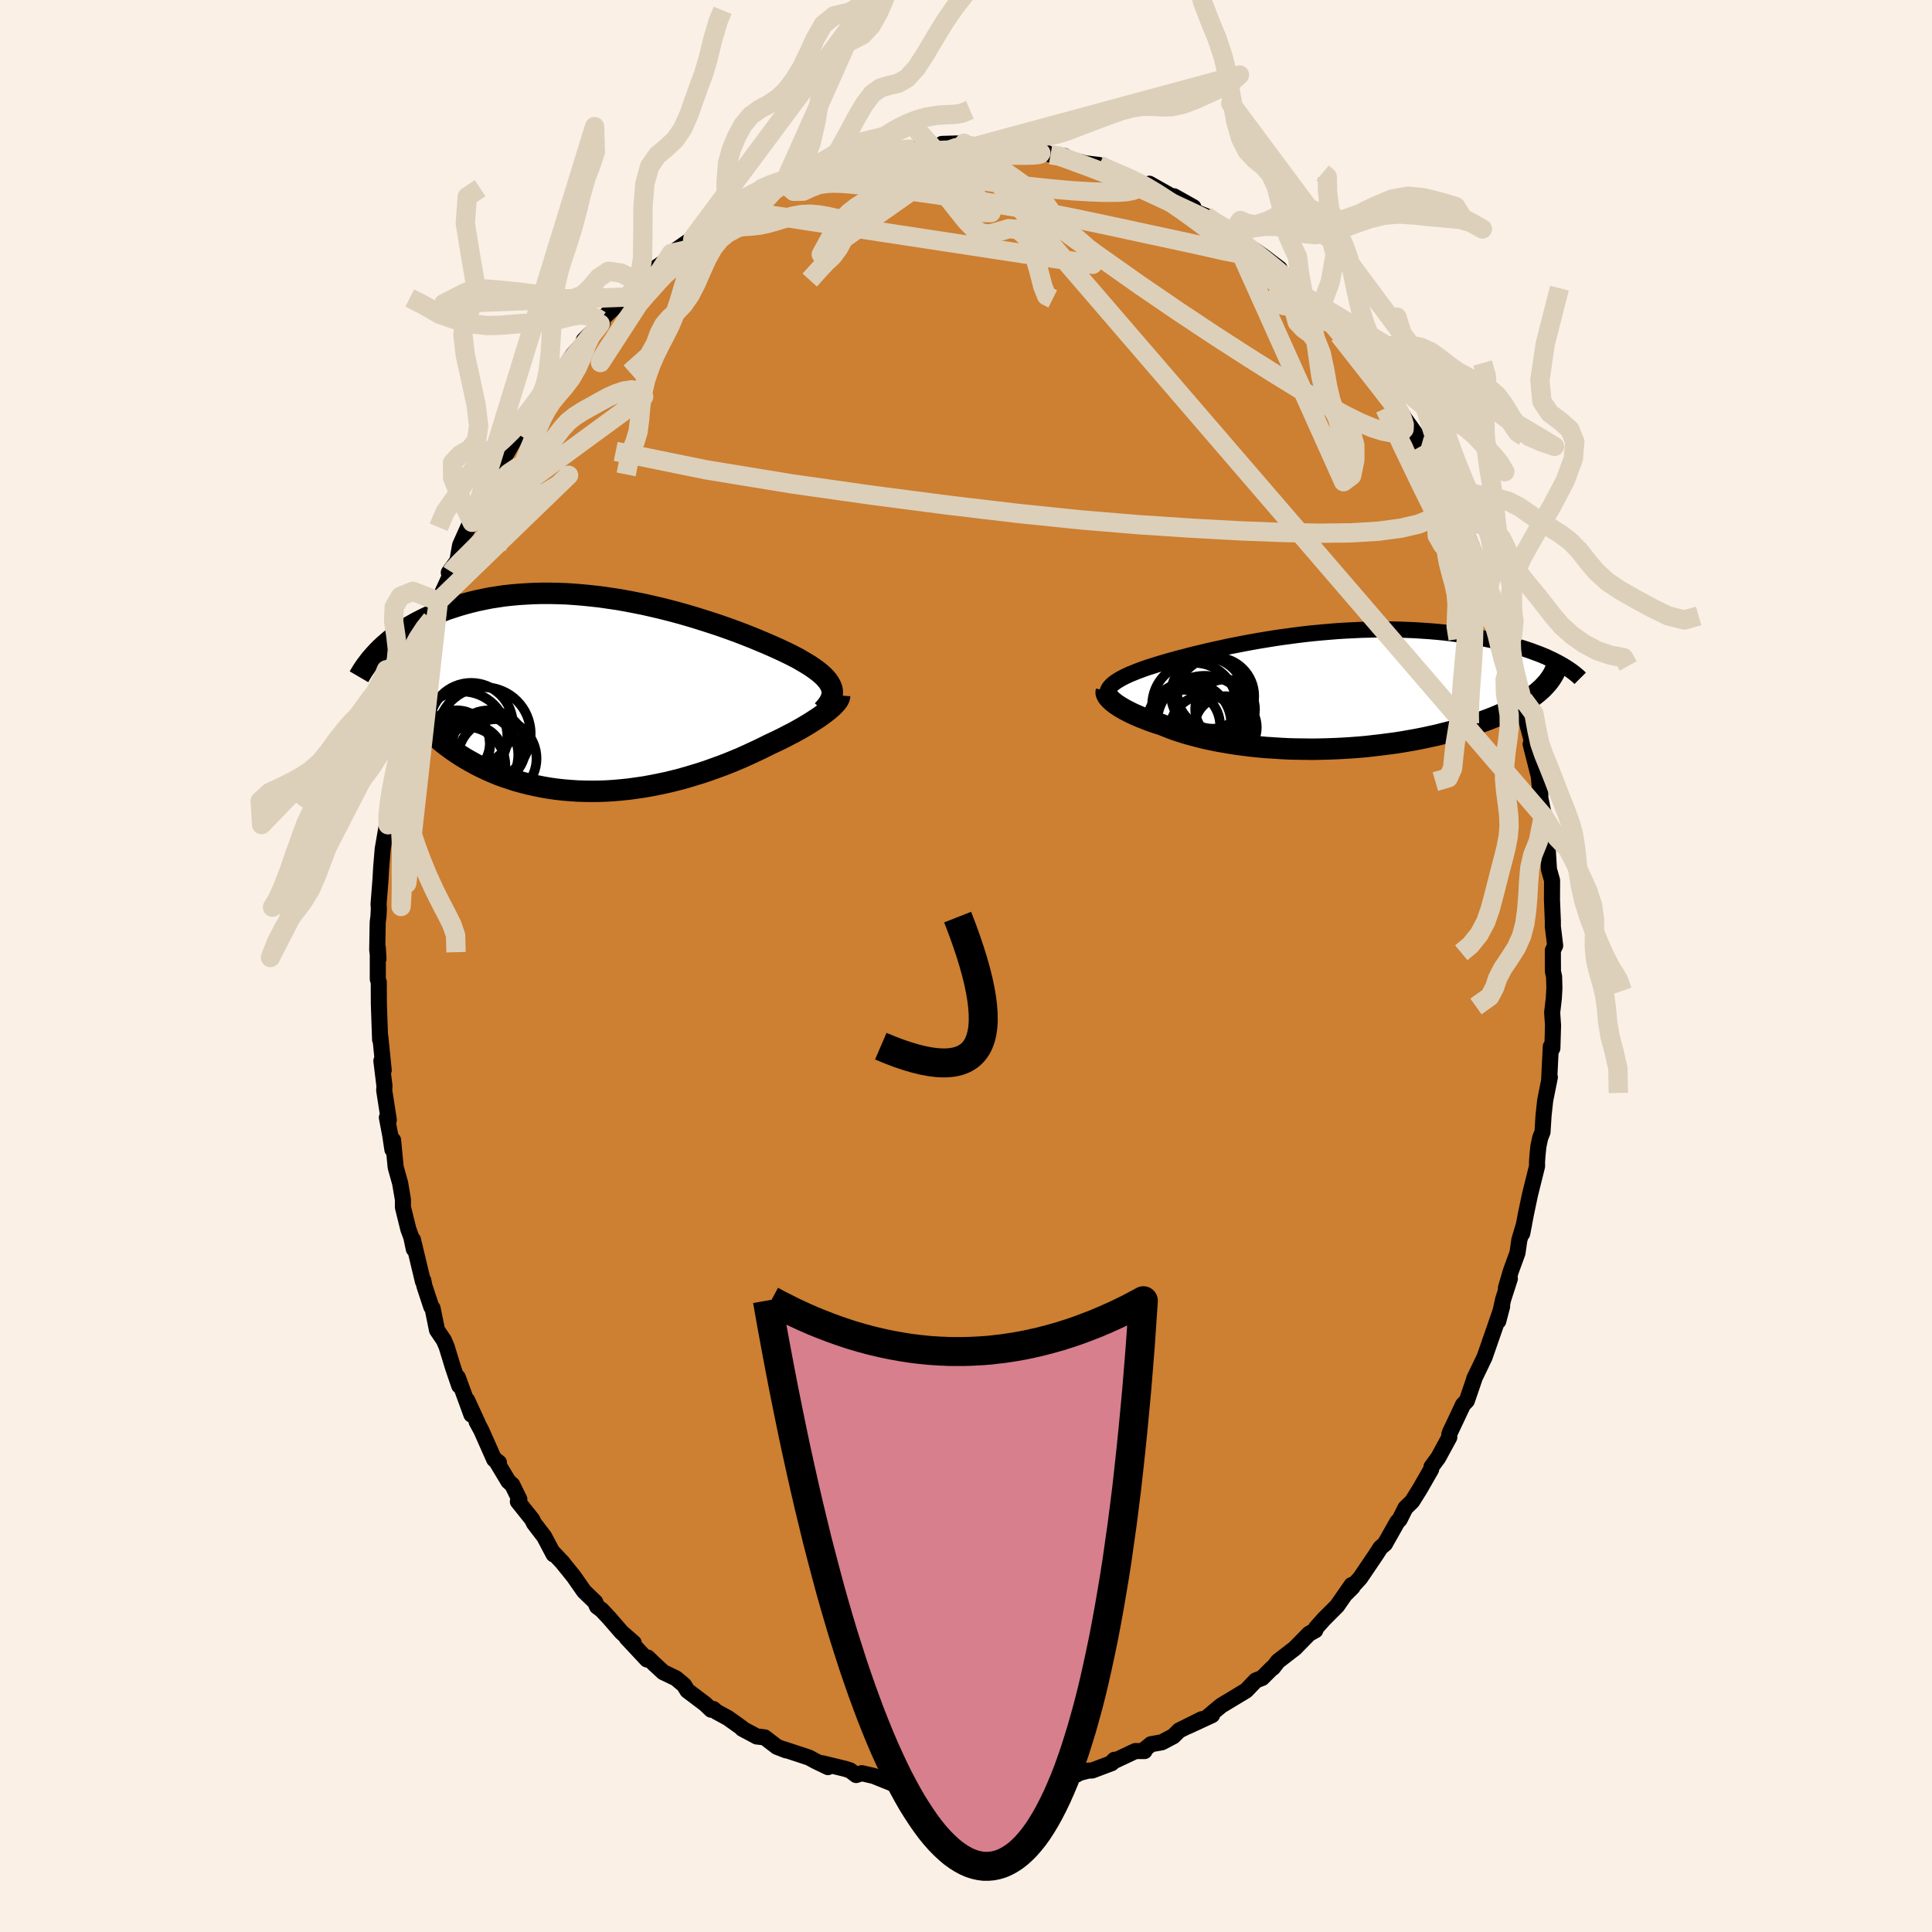 <svg xmlns="http://www.w3.org/2000/svg" width="500" height="500" viewBox="-100 -100 200 200"><defs><clipPath id="c"><path d="m23.09-.67-.07-.22-.1-.21-.13-.22-.15-.21-.18-.22-.21-.22-.24-.22-.26-.22-.29-.22-.32-.23-.34-.23-.36-.22-.39-.23-.41-.24-.44-.23-.41-.21-.45-.22-.49-.23-.52-.24-.56-.25-.58-.25-.62-.26-.65-.27-.68-.27-.7-.27-.73-.27-.75-.27-.78-.27-.79-.26-.82-.26-.83-.26-.85-.25-.85-.24-.87-.23-.88-.22-.89-.21-.89-.2-.9-.18-.89-.17-.9-.16-.9-.13-.89-.13-.89-.1-.88-.09-.87-.07-.86-.06-.86-.03-.84-.02h-.83l-.81.02-.8.04-.79.05-.77.07-.75.08-.73.11-.71.11-.69.14-.68.14-.65.16-.64.17-.62.18-.59.19-.58.19-.56.21-.54.21-.52.22-.5.22-.49.24-.47.24-.45.25-.44.25-.42.27-.4.26-.39.27-.37.28-.36.28-.33.28-.33.29-.3.28 2.14 4.72.23.42.25.42.27.41.28.41.29.4.31.4.33.39.35.39.36.37.37.38.39.36.41.36.42.35.44.34.45.33.47.33.49.32.5.31.53.3.54.3.55.28.57.27.59.26.6.25.62.23.64.21.65.21.66.18.67.17.69.15.7.14.7.12.72.1.73.08.74.06.74.05.75.02.76.01.76-.01.76-.03.77-.05.77-.07.77-.08.77-.11.77-.11.76-.14.76-.15.76-.16.75-.18.75-.19.73-.21.73-.22.72-.22.71-.24.69-.25.69-.25.67-.26.66-.27.64-.27.62-.28.61-.28.6-.28.57-.28.56-.28.5-.23.5-.24.48-.24.46-.24.45-.23.44-.24.41-.23.41-.24.38-.23.37-.23.34-.22.33-.22.31-.22.28-.21.27-.2"/></clipPath><clipPath id="b"><path d="m-21.99-.61.16-.14.18-.14.2-.13.23-.14.24-.14.26-.13.29-.14.3-.14.33-.13.34-.14.37-.14.38-.14.4-.14.42-.13.43-.14.43-.13.47-.14.48-.14.52-.14.54-.15.56-.14.59-.16.61-.15.64-.15.66-.16.67-.15.7-.15.72-.16.73-.14.75-.15.76-.14.78-.14.79-.13.8-.13.8-.12.82-.11.82-.11.83-.1.83-.09.84-.08.83-.07.84-.07.83-.05.83-.04.82-.04.82-.02.82-.02h1.6l.78.02.78.03.76.03.75.05.74.05.72.06.71.07.69.08.67.09.66.09.64.1.63.11.61.11.59.11.57.12.55.12.54.13.52.13.51.14.49.14.47.14.46.15.45.15.42.16.41.15.4.16.38.16.36.17.34.16.33.17-1.46 2.76-.25.22-.26.23-.28.22-.29.22-.32.22-.33.22-.35.22-.37.21-.39.22-.41.21-.42.2-.44.21-.46.2-.48.2-.49.19-.51.19-.53.2-.55.18-.57.19-.59.18-.61.18-.63.17-.64.16-.66.17-.68.15-.69.15-.7.14-.73.13-.73.13-.75.12-.76.1-.77.1-.78.09-.78.09-.8.07-.8.06-.8.05-.81.04-.81.03-.81.02-.81.01-.81-.01-.8-.01-.8-.02-.8-.04-.78-.05-.78-.05-.77-.07-.76-.08-.75-.09-.73-.1-.71-.11-.7-.12-.69-.12-.66-.14-.65-.14-.62-.16-.61-.16-.58-.16-.56-.18-.54-.17-.51-.19-.49-.19-.47-.19-.45-.14-.44-.15-.42-.15-.4-.16-.39-.15-.37-.16-.35-.15-.34-.16-.31-.16-.3-.15-.27-.16-.26-.15-.23-.15-.22-.15-.19-.15"/></clipPath><filter id="a"><feTurbulence baseFrequency=".05" numOctaves="3" result="noise" type="noise"/><feDisplacementMap in="SourceGraphic" in2="noise" scale="2"/></filter></defs><rect width="100%" height="100%" x="-100" y="-100" fill="linen"/><path fill="#CD7F32" stroke="#000" stroke-linejoin="round" stroke-width="1.667" d="m60.76.57.12.54.03 1.2-.06 1.04-.17 1.47.09 1.33-.07 2.37-.16-.19-.17 3.42.07-.24-.48 2.39-.17 1.54-.11 1.75-.24.6-.19.91-.1 1.02-.04.61.01.38-.74 2.98-.43 2.05-.37 1.95.19-.97-.49 1.65-.19 1.33-.69 1.89-.51 1.75.41-.98-.69 2.14-.51 2.26.4-1.52-.8 2.33-.21.6-.81 2.33-1.07 2.22.04-.06-.8 2.34-.4.42-.62 1.32-.72 1.52-.08.23v.3l-1.14 2.1-.7.95-.04.27-1.17 2.04-.8 1.28-.69.67-.6 1.2-.24.25-1.21 2.14-.06.12-.47.4-.43.67-1.67 2.47-1.6 1.75.81-.81-.1-.21-1.5 2.16-1.38 1.38-.8.9-.08.25-.65.36-1.46 1.49-1.75 1.35-.53.68.01-.05-.15.13-.97.97-.66.26-1.01 1.05-2.57 1.55-.39.32-.89.75.33-.08-2.48 1.15 1.42-.73-2.35 1.17-.59.59-1.19.63-1.13.2-.59.48-.08.23h-.95l-2.38 1.12.22-.22-.29.35-2.02.76-.39.01-1.15.3-.06.11-1.41.01-1.53.57-.37-.17-1.39.51-.38-.07-1.78.17.01.11-.93.07-2.79.03.26.08-2.72.24.18-.36-.31.38-.45-.16-1.57-.4-2.21.01-.61-.14.2.18-1.14-.08-.62-.25-1.47-.59-1.22-.28-.58.19-.63-.48-.5-.16-2.39-.58.6.4-1.27-.61-.7-.38-2.61-.86.26.12-.96-.37-1.28-.98-.81-.09-1.5-.8-.01-.06-1.47-1.05-1.23-.67-.28-.26-.23.07-.63-.6-1.83-1.38-.35-.57-.83-.7-1.33-.64-.95-.88-.65-.63-.08.2-2.11-2.26.74.54-1.25-1.09-1.31-1.51-.75-.8-.49-.37-.18-.45-1.16-1.12-1.09-1.56-1.22-1.51.11.12-1.07-1.13.12.26-.98-1.85-1.05-1.37-.19-.4-1.48-1.85.15-.24-.73-1.49-.4-.36-1.34-2.23.36.29-.49-.33-1.34-3.02-.48-.88.16.25-1.14-2.48.44 1.49-1.41-3.86.15.87-.63-1.84-.67-2.19-.29-.68-.71-1.05-.46-2.26-.13-.14-.72-2.18-.11-.56-.04.1-1.03-4.31.09.97-.26-1.23-.31-.84-.56-2.27v-.79l-.29-1.71-.46-1.64-.27-2.8-.07.97-.22-1.47-.35-1.84.2.25-.48-3.08.03-.44-.32-2.6.24.97-.35-3.47-.02.31-.08-2.26-.05-1.46-.01-2.23-.1-.32v-3.25l.07 1.15-.13-.91.05-2.87.08-.64.04-.8-.03-.45.2-2.55.07-1.25.16-1.91.57-3.3-.02.8-.14-.56.26-2.15.36-1.63-.16.82.24-1.32.6-2.7.37-2.15.42-1.38.47-2.27-.26.67.58-1.4.36-2.65-.27 1.31.69-2.31.24-.5.62-2.14.14-.91.83-1.58-.14-.29 1.38-3.01-.3.04.89-1.22.28-1.61.95-2.12.29-.25.49-1.52-.15.55 1.27-2.44.58-.72.95-1.91-.64 1.08.44-1.09 2-3.48.61-.82-.84 1.19 2.23-3.29-.92 1.17 2.15-2.83-.32.48.36-.72.7-.79 1.55-2.23.66-.74.77-.73-.33-.01 1.7-1.69.23-.1-.2-.26 3.51-3.32-.71.9.89-.98.95-1.09.42-.26.77-.77 1.13-.78.37-.64 2.21-1.55h.03l.22-.11 2-1.66 1.14-.37.22-.29.66-.12 1.39-.88-.63.07 1.22-.58 1.49-.72.12-.29 1.61-.77.35-.09 2.2-.74-.35.1 1.27-.45 1.18-.6.61.02-.33.23 2.74-1.14.12.1 2.66-.44-1.1-.08 1.77-.22.43.01 1.3-.33.65.11.43-.09 1.93-.09.48-.36 2.29-.07-.72.34 1.3-.18.51.19h1.92l-.2-.25 1.76.14 1.25.44 1.94-.01.19.04 1 .47 1.45.14-.7-.01 1.35.37 1.49.4 1.44.17 1.08.56.64.14.43.27 1.99.82.58.29.38-.09.1-.05 2.59 1.46-.04-.16 2.01 1.13.02.34.38.22.85.33 1.14.76 1.58.99.09.29.63.36 1.35 1.11.26.03.9.62 1.72 1.3.37.84.23-.02.47.5 1.42 1.5.8.54.9.86.06-.14.5 1.2 1.72 1.28.68 1.15L41-63.04l.39.73.16.55 1.12.87.07.56 1.52 2-.18-.43 1.77 2.79-1.02-1.51 2.01 2.81.62 1.34.39 1.04-.73-1.54 1.42 2.4 1.09 2.05.53 1.34.07.42.62.97.66 1.17 1.13 2.7-.96-1.87 1.53 3.31.24.42.65 1.74-.11-.32.47 1.53.62 1.37.38 1.28.71 2.32-.04-.16.32 1.26.36 1.83.69 2.21-.08.6.29-.32.09 1.39.99 3.71.02.18-.36-.67.85 3.35.15 1.67v.52l.39 1.92.41 2.66-.48-2.69.4 4.21v-1.53l.18 2.87.32 1.13-.01 2 .09 2.2v.58l.24 1.97-.24.49.01 2.19.12.54" filter="url(#a)"/><path fill="#fff" d="m-21.99-.61.16-.14.18-.14.2-.13.23-.14.24-.14.26-.13.29-.14.3-.14.33-.13.34-.14.37-.14.38-.14.4-.14.42-.13.43-.14.43-.13.47-.14.48-.14.52-.14.54-.15.56-.14.59-.16.61-.15.64-.15.66-.16.67-.15.7-.15.72-.16.73-.14.75-.15.76-.14.78-.14.79-.13.8-.13.8-.12.82-.11.82-.11.83-.1.83-.09.84-.08.83-.07.84-.07.83-.05.83-.04.82-.04.82-.02.82-.02h1.6l.78.02.78.03.76.03.75.05.74.05.72.06.71.07.69.08.67.09.66.09.64.1.63.11.61.11.59.11.57.12.55.12.54.13.52.13.51.14.49.14.47.14.46.15.45.15.42.16.41.15.4.16.38.16.36.17.34.16.33.17-1.46 2.76-.25.22-.26.23-.28.22-.29.22-.32.22-.33.22-.35.22-.37.21-.39.22-.41.21-.42.2-.44.21-.46.2-.48.2-.49.19-.51.19-.53.2-.55.18-.57.19-.59.18-.61.18-.63.17-.64.16-.66.17-.68.15-.69.15-.7.14-.73.13-.73.13-.75.12-.76.1-.77.1-.78.09-.78.09-.8.07-.8.06-.8.05-.81.04-.81.03-.81.02-.81.01-.81-.01-.8-.01-.8-.02-.8-.04-.78-.05-.78-.05-.77-.07-.76-.08-.75-.09-.73-.1-.71-.11-.7-.12-.69-.12-.66-.14-.65-.14-.62-.16-.61-.16-.58-.16-.56-.18-.54-.17-.51-.19-.49-.19-.47-.19-.45-.14-.44-.15-.42-.15-.4-.16-.39-.15-.37-.16-.35-.15-.34-.16-.31-.16-.3-.15-.27-.16-.26-.15-.23-.15-.22-.15-.19-.15" filter="url(#a)" transform="translate(37.11 -28.5)"/><path fill="#fff" d="m23.09-.67-.07-.22-.1-.21-.13-.22-.15-.21-.18-.22-.21-.22-.24-.22-.26-.22-.29-.22-.32-.23-.34-.23-.36-.22-.39-.23-.41-.24-.44-.23-.41-.21-.45-.22-.49-.23-.52-.24-.56-.25-.58-.25-.62-.26-.65-.27-.68-.27-.7-.27-.73-.27-.75-.27-.78-.27-.79-.26-.82-.26-.83-.26-.85-.25-.85-.24-.87-.23-.88-.22-.89-.21-.89-.2-.9-.18-.89-.17-.9-.16-.9-.13-.89-.13-.89-.1-.88-.09-.87-.07-.86-.06-.86-.03-.84-.02h-.83l-.81.02-.8.04-.79.05-.77.07-.75.08-.73.11-.71.11-.69.14-.68.14-.65.16-.64.17-.62.18-.59.19-.58.19-.56.21-.54.21-.52.22-.5.22-.49.24-.47.24-.45.25-.44.25-.42.27-.4.26-.39.27-.37.28-.36.28-.33.28-.33.29-.3.28 2.14 4.72.23.42.25.42.27.41.28.41.29.4.31.4.33.39.35.39.36.37.37.38.39.36.41.36.42.35.44.34.45.33.47.33.49.32.5.31.53.3.54.3.55.28.57.27.59.26.6.25.62.23.64.21.65.21.66.18.67.17.69.15.7.14.7.12.72.1.73.08.74.06.74.05.75.02.76.01.76-.01.76-.03.77-.05.77-.07.77-.08.77-.11.77-.11.76-.14.76-.15.76-.16.75-.18.75-.19.73-.21.73-.22.72-.22.71-.24.69-.25.69-.25.67-.26.66-.27.64-.27.62-.28.61-.28.6-.28.57-.28.56-.28.5-.23.5-.24.48-.24.46-.24.45-.23.44-.24.41-.23.41-.24.38-.23.37-.23.34-.22.33-.22.31-.22.28-.21.27-.2" filter="url(#a)" transform="translate(-36.98 -28.02)"/><g fill="none" stroke="#000" transform="translate(37.11 -28.5)"><path stroke-linejoin="round" stroke-width="1.667" d="m-22.37.87-.07-.16-.04-.16-.01-.15V.25l.03-.15.05-.15.07-.14.09-.14.12-.14.14-.14.16-.14.18-.14.2-.13.23-.14.24-.14.26-.13.29-.14.3-.14.33-.13.34-.14.37-.14.38-.14.4-.14.42-.13.43-.14.43-.13.47-.14.48-.14.52-.14.54-.15.56-.14.59-.16.61-.15.64-.15.66-.16.67-.15.7-.15.72-.16.73-.14.75-.15.76-.14.78-.14.79-.13.8-.13.8-.12.82-.11.82-.11.83-.1.83-.09.84-.08.83-.07.84-.07.83-.05.83-.04.82-.04.82-.02.82-.02h1.6l.78.02.78.03.76.03.75.05.74.05.72.06.71.07.69.08.67.09.66.09.64.1.63.11.61.11.59.11.57.12.55.12.54.13.52.13.51.14.49.14.47.14.46.15.45.15.42.16.41.15.4.16.38.16.36.17.34.16.33.17.32.17.3.17.28.17.27.17.25.17.24.17.22.17.21.17.2.17.18.18" filter="url(#a)"/><path stroke-linejoin="round" stroke-width="2.222" d="m-22.57.02-.02.09-.01.1.02.1.05.11.06.12.09.13.11.13.13.13.15.14.18.15.19.15.22.15.23.15.26.15.27.16.3.15.31.16.34.16.35.15.37.16.39.15.4.16.42.15.44.15.45.14.47.19.49.19.51.19.54.17.56.18.58.16.61.16.62.16.65.14.66.14.69.12.7.12.71.11.73.1.75.09.76.08.77.07.78.05.78.05.8.04.8.02.8.01.81.01.81-.01.81-.02.81-.03.81-.04.8-.05.8-.06.8-.07.78-.09.78-.09.77-.1.76-.1.75-.12.73-.13.73-.13.7-.14.69-.15.68-.15.66-.17.64-.16.63-.17.61-.18.59-.18.57-.19.55-.18.53-.2.51-.19.49-.19.48-.2.46-.2.44-.21.42-.2.41-.21.39-.22.37-.21.35-.22.33-.22.32-.22.29-.22.28-.22.26-.23.25-.22.22-.23.21-.23.19-.22.17-.23.16-.23.14-.23.13-.23.1-.23.09-.23.08-.23" filter="url(#a)"/><circle cx="-14.529" cy="3.635" r="3.728" clip-path="url(#b)" filter="url(#a)"/><circle cx="-13.464" cy="1.495" r="4.378" clip-path="url(#b)" filter="url(#a)"/><circle cx="-14.009" cy="3.475" r="4.362" clip-path="url(#b)" filter="url(#a)"/><circle cx="-12.394" cy="3.41" r="4.948" clip-path="url(#b)" filter="url(#a)"/><circle cx="-11.274" cy=".56" r="4" clip-path="url(#b)" filter="url(#a)"/><circle cx="-12.119" cy=".375" r="3.772" clip-path="url(#b)" filter="url(#a)"/><circle cx="-10.289" cy="1.925" r="3.096" clip-path="url(#b)" filter="url(#a)"/><circle cx="-12.304" cy="4.2" r="3.738" clip-path="url(#b)" filter="url(#a)"/><circle cx="-10.234" cy="3.795" r="3.226" clip-path="url(#b)" filter="url(#a)"/><circle cx="-11.564" cy=".255" r="3.682" clip-path="url(#b)" filter="url(#a)"/></g><g fill="none" stroke="#000" transform="translate(-36.98 -28.02)"><path stroke-linejoin="round" stroke-width="2.222" d="m22.15 1.58.22-.24.2-.24.17-.24.14-.23.11-.22.08-.22.05-.22.02-.22-.01-.21-.04-.21-.07-.22-.1-.21-.13-.22-.15-.21-.18-.22-.21-.22-.24-.22-.26-.22-.29-.22-.32-.23-.34-.23-.36-.22-.39-.23-.41-.24-.44-.23-.41-.21-.45-.22-.49-.23-.52-.24-.56-.25-.58-.25-.62-.26-.65-.27-.68-.27-.7-.27-.73-.27-.75-.27-.78-.27-.79-.26-.82-.26-.83-.26-.85-.25-.85-.24-.87-.23-.88-.22-.89-.21-.89-.2-.9-.18-.89-.17-.9-.16-.9-.13-.89-.13-.89-.1-.88-.09-.87-.07-.86-.06-.86-.03-.84-.02h-.83l-.81.02-.8.04-.79.05-.77.07-.75.08-.73.11-.71.11-.69.14-.68.14-.65.16-.64.17-.62.18-.59.19-.58.19-.56.21-.54.21-.52.22-.5.22-.49.24-.47.24-.45.25-.44.25-.42.27-.4.26-.39.27-.37.28-.36.28-.33.28-.33.29-.3.28-.29.29-.28.3-.26.29-.25.29-.23.3-.22.29-.21.3-.19.29-.18.3-.17.29" filter="url(#a)"/><path stroke-linejoin="round" stroke-width="2.222" d="m23.9.01-.01.13-.04.13-.06.14-.09.15-.12.16-.15.17-.17.18-.2.19-.22.19-.24.2-.27.2-.28.21-.31.22-.33.22-.34.22-.37.23-.38.23-.41.24-.41.23-.44.24-.45.23-.46.24-.48.24-.5.24-.5.23-.56.28-.57.28-.6.28-.61.28-.62.28-.64.27-.66.27-.67.26-.69.25-.69.25-.71.24-.72.22-.73.22-.73.21-.75.19-.75.18-.76.16-.76.15-.76.14-.77.11-.77.11-.77.08-.77.07-.77.05-.76.03-.76.01-.76-.01-.75-.02-.74-.05-.74-.06-.73-.08-.72-.1-.7-.12-.7-.14-.69-.15-.67-.17-.66-.18-.65-.21-.64-.21-.62-.23-.6-.25-.59-.26-.57-.27-.55-.28-.54-.3-.53-.3-.5-.31-.49-.32-.47-.33-.45-.33-.44-.34-.42-.35-.41-.36-.39-.36-.37-.38-.36-.37-.35-.39-.33-.39-.31-.4-.29-.4-.28-.41-.27-.41-.25-.42-.23-.42-.21-.42-.21-.43-.18-.43-.17-.43-.16-.44-.14-.43-.12-.44-.12-.45-.09-.44-.09-.44" filter="url(#a)"/><circle cx="-15.183" cy="4.284" r="4.682" clip-path="url(#c)" filter="url(#a)"/><circle cx="-12.443" cy="5.384" r="3.826" clip-path="url(#c)" filter="url(#a)"/><circle cx="-14.098" cy="6.324" r="3.19" clip-path="url(#c)" filter="url(#a)"/><circle cx="-14.243" cy="3.024" r="4.314" clip-path="url(#c)" filter="url(#a)"/><circle cx="-15.723" cy="4.964" r="3.412" clip-path="url(#c)" filter="url(#a)"/><circle cx="-14.723" cy="7.284" r="4.02" clip-path="url(#c)" filter="url(#a)"/><circle cx="-13.668" cy="6.164" r="4.3" clip-path="url(#c)" filter="url(#a)"/><circle cx="-12.898" cy="3.979" r="4.814" clip-path="url(#c)" filter="url(#a)"/><circle cx="-11.558" cy="6.539" r="4.08" clip-path="url(#c)" filter="url(#a)"/><circle cx="-15.478" cy="5.084" r="3.198" clip-path="url(#c)" filter="url(#a)"/></g><g fill="none" stroke="#DCD0BA" stroke-linejoin="round" stroke-width="2"><path d="m44.26-58.33.23.32.39.69.31.68.18.61-.02.45-.24.27-.45.11-.64-.01-.86-.16-1.08-.34-1.34-.56-1.64-.82-1.96-1.08-2.3-1.36-2.66-1.63-3.03-1.91-3.4-2.19L22-67.75l-4.1-2.8-4.43-3.13-4.72-3.45-5.11-3.81m10.14-1.98.87.41.74.32.71.32.63.29.48.25.35.22.2.22.06.22-.14.21-.39.17-.66.13-.96.06-1.24.01-1.53-.05-1.83-.11-2.16-.19-2.51-.27-2.88-.34-3.31-.43-3.84-.47-4.53-.44m10.97-2.43.42-.09 1.05.09 1.14.15.99.14.72.14.44.12.18.11-.07.1-.29.07-.54.04-.89.02-1.36-.01-1.92-.05-2.47-.1-2.9-.19" filter="url(#a)"/><path d="m-11.04-83.61 1.61-.3 1.07-.17 1.17-.11 1.32-.09 1.4-.07 1.45-.06 1.46-.07 1.43-.06 1.31-.07 1.09-.06.74-.05.34-.06-.06-.07-.31-.06m21.81 7.25 1.15.78 1.04.75.91.7.9.69.89.69.9.7.85.68.79.65.67.58.55.5.42.39.29.27.14.13-.05-.03-.26-.2-.5-.39-.74-.57-.99-.77-1.25-1.02-1.48-1.29" filter="url(#a)"/><path d="m8.75-83.99.92.16.83.29 1.16.43 1.41.52 1.49.58 1.49.62 1.43.63 1.37.63 1.3.6 1.21.57 1.11.52.99.46.88.42.72.35.53.27.29.13v-.05l-.33-.24-.68-.42" filter="url(#a)"/><path d="m15.93-81.95 1.5.67 1.13.58 1.16.69 1.36.88 1.53 1.06 1.62 1.18 1.62 1.22 1.58 1.24 1.55 1.23 1.52 1.21 1.48 1.17 1.42 1.13 1.31 1.04 1.14.89.93.69.63.39.21.05m12.01 17.25.21.97-.18.74-.52.7-.91.66-1.37.56-1.85.43-2.33.31-2.81.17-3.33.04-3.84-.08-4.38-.17-4.92-.27-5.47-.36-6.02-.5-6.6-.68-7.17-.85-7.76-1.01-8.35-1.18-8.91-1.46-9.38-1.91" filter="url(#a)"/><path d="m53.21-41.34.31.69.31.81.3.83.31.88.29.9.24.82.16.67.06.48-.05.25-.16.01-.26-.26-.39-.56-.53-.88-.66-1.21-.84-1.57-1-1.95-1.2-2.35-1.38-2.79-1.6-3.24-1.79-3.72-1.96-4.19m-63.81-22.55 1.37-.5 1.42-.25 1.56-.1 1.71.01 1.88.11 2.04.19 2.23.26 2.41.32 2.56.35 2.67.4 2.72.42 2.74.46 2.75.49 2.76.55 2.76.57 2.76.59 2.73.59 2.7.58 2.67.58 2.62.59 2.38.47m7.65 5.61.32.36.77.95.99 1.17 1 1.22.92 1.15.81 1.05.71.93.62.83.54.73.46.62.34.49.22.32.07.15-.08-.07-.28-.31-.49-.62-.75-.98-1.06-1.35-1.39-1.77-1.75-2.23m-57.45-15.7.83-.24 1.1-.31 1.13-.3 1.18-.29 1.23-.27 1.31-.26 1.37-.26 1.41-.26 1.41-.25 1.36-.23 1.3-.21 1.2-.18 1.1-.16.98-.14.84-.13.68-.11.51-.11.32-.08.12-.06-.09-.03-.28-.03-.44-.03-.67-.07m60.7 69.51 1.38 2.22 1.14 1.18.69 1.32.69 1.49.7 1.55.5 1.53.2 1.48-.01 1.42L65.04-2l.12 1.31.29 1.26.37 1.24.3 1.25.18 1.32.12 1.4.25 1.51.42 1.58.39 1.72.05 2.55" filter="url(#a)"/><path d="m52.79 4.19 1.43-1.02.5-.95.32-.96.52-1 .72-1.07.71-1.12.53-1.19.33-1.27.19-1.36.12-1.45.08-1.48.12-1.44.31-1.36.59-1.47.51-2.59L-.2-85.17l-.05 2.51.56-.2.79-.38.89-.01.94.36.99.6 1.01.7.99.72.92.7.82.69.72.79.63.91.65.94.76.81.94.63.99.85.76 1.91-38.02-5.8.75-.28.67-.39.65-.41.75-.4.83-.41.89-.39.92-.39.93-.35.91-.32.9-.3.86-.27.85-.25.85-.25.88-.26.92-.26.95-.25.97-.24.92-.22.87-.17.83-.12.83-.1.87-.08.78-.01" filter="url(#a)"/><path d="m-7.71-84.35.74 1.18.83.39.85.33.91.5.95.77.95.97.89 1.05.83 1.05.79.98.78.8.82.48.88.07.94-.26.98-.29.95.08.86.76.72 1.52.56 1.93.44 1.71.38.95.64.32M.4-88.63l-.82.35-.73.12-.93.03-1.03.08-1.02.18-.95.27-.89.35-.85.4-.8.45-.79.51-.79.58-.85.62-.93.61-1.02.54-.97.44-.73.24-.48.04m-1.18.6.87-.56.66-.66.73-1.14.83-1.51.87-1.62.86-1.48.84-1.1.85-.61.88-.26.91-.2.94-.53.96-1.04.98-1.51 1.01-1.71 1-1.64.98-1.42.96-1.24.96-1.15 1.02-1.15 1.08-1.22 1.15-1.62 1.6-2.92m-24.06 27.38-.64.31-.8.59-.76.82-.67.92-.62.83-.63.63-.66.43-.72.35-.75.41-.74.61-.69.86-.63 1.12-.58 1.28-.57 1.31-.62 1.2-.68.98-.72.75-.72.65-.61.71-.48.92-.4 1.09-.67 1.2-1.94 1.73" filter="url(#a)"/><path d="m-18.48-81.13 1.19-1.42.68-1.16.58-1.51.5-2.19.45-2.66.56-2.52.78-1.81.97-.98 1.05-.48 1.01-.53.89-.95.82-1.47.8-1.88.79-2.25.67-2.73.43-3.43-12.52 28.06.99.84.98-.01.82-.38.79-.3.82-.12.86-.04.9-.03.93-.09.95-.13.92-.16.89-.16.85-.13.83-.08.82-.01.85.08.88.18.92.29.93.43.93.55.86.65.78.68.74.6.88.37 1.3.02L-5.48-87l-.78.2-.85.4-.83.35-.82.25-.86.2-.93.24-.97.32-.95.41-.89.48-.84.49-.8.48-.79.45-.82.41-.86.38-.91.38-.93.37-.94.32-.89.39-.91 1.22" filter="url(#a)"/><path d="m-35.18-50.89.44-2.21.48-1.17.31-1.03.16-1.24.12-1.4.21-1.44.33-1.38.44-1.28.5-1.17.52-1.06.53-1.01.52-1.04.48-1.16.45-1.35.44-1.49.47-1.52.54-1.37.63-1.17.73-1.01.84-.96.86-.81.49-.59-.22.29.1-1.24-.03-2.44.16-2 .4-1.43.54-1.29.65-1.2.79-.96.91-.66.97-.52.95-.63.88-.85.81-1.06.75-1.24.7-1.44.72-1.57.84-1.47 1.15-.92 1.55-.35 2.11-1.21-18.31 24.62-.18 1.47-.91.85-.96.68-.82.71-.71.74-.65.73-.65.72-.65.76-.68.85-.7 1-.7 1.08-.67 1.04-.61.91-.51.84-.17.47 7.33-11.3 1.66-.38.97-.24.86-.45.85-.57.84-.52.81-.36.79-.18.77-.08.78-.05.79-.09.83-.17.85-.24.88-.27.89-.25.91-.17.91-.04.9.08.86.15.81.18.75.14.86.12 1.61-.34m-22.87 6.18-1.08.31-1.43-.72-1.29-.19-1.01.67-.83.99-.84.8-.98.38-1.17.01-1.35-.22-1.5-.27-1.62-.21-1.63-.16-1.52-.14-1.25-.01-1.16.39-2.2 1.12 19.02-.68.77-1.04.53-1.25.26-1.82.03-2.47.01-2.74.2-2.44.5-1.78.78-1.12.94-.79.92-.86.79-1.16.64-1.46.53-1.51.5-1.39.49-1.32.46-1.55.47-1.95.57-1.92.46-1.11" filter="url(#a)"/><path d="m-57.58-69.15 1.4.71 1.68.97 1.75.61 1.66.39 1.47.17 1.27-.02 1.2-.1 1.28-.1 1.36-.08 1.34-.14 1.18-.22 1.01-.26.94-.17.98.07.89.28.33.21M-48.6-43.17l.13-.66.23-.8.3-.96.36-1.06.37-1.09.36-1.11.35-1.12.39-1.14.42-1.16.46-1.15.45-1.12.44-1.08.44-1.02.49-.93.55-.84.62-.76.68-.79.69-.91.63-1.09.52-1.19.42-1.12.46-.96.97-1.24-4.35 5.4-.63.52-.47.54-.5.66-.56.76-.6.81-.64.82-.69.83-.77.82-.83.81-.86.76-.82.73-.76.75-.67.84-.61.93-.56.95-.55.86-.56.78-.62.9-.68 1.58" filter="url(#a)"/><path d="m-46.42-55.09 1.26-2 .67-1.09.52-.95.41-1.04.29-1.31.2-1.62.12-1.87.11-1.93.13-1.82.22-1.64.33-1.48.44-1.43.5-1.49.52-1.66.48-1.8.44-1.79.45-1.59.51-1.31.45-1.36-.08-2.62-12.34 39.99 1.32-1.48.84-1.06.59-.86.67-.69.87-.58.99-.56.95-.59.84-.66.7-.73.61-.78.58-.76.62-.68.72-.58.82-.52.88-.49.89-.5.87-.47.83-.37.79-.26.79-.12.74.16.51.54-17.76 13.01-1.12-2.4-.89-2.2-.01-1.58.78-.82.99-.57.71-.89.22-1.52-.26-2.18-.56-2.58-.56-2.55-.25-2.11.22-1.51.54-1.1.46-1.21.01-1.84-.46-2.67-.52-3.2.2-2.77 1.33-.89m-2.94 39.75.18-.29.68-.72.87-.86.85-.85.75-.81.67-.72.68-.68.7-.7.68-.73.67-.69.74-.5.97-.3 1.26-.36 1.36-.83 1.04-.99-13.48 13.04-.08.71-.2 1.16-.23 1.3-.25 1.27-.23 1.2-.21 1.11-.23 1.05-.22 1.03-.21 1.07-.21 1.16-.22 1.27-.25 1.37-.26 1.43-.26 1.43-.23 1.36-.15 1.26-.07 1.15.02 1.08.08 1.06.12 1.08.12 1.2.08 1.43-.02 1.62-.16 1.4 3.27-29.2-2.65-1.03-1.27.52-.65 1.1-.06 1.46.23 1.54.16 1.41-.12 1.19-.43 1-.66.92-.78.95-.84 1.07-.89 1.23-.95 1.35-.98 1.37-.95 1.31-.85 1.18-.68 1.09-.56 1.06-.46 1-.34.65-.46-.35" filter="url(#a)"/><path d="m-55.31-35.89-.72.9-.71 1.08-.56 1.05-.69.87-.87.73-.86.74-.72.88-.58 1.08-.53 1.25-.58 1.37-.63 1.43-.59 1.42-.5 1.38-.4 1.29-.42 1.18-.57 1.07-.81 1.01-.96 1.04-.96 1.2-.81 1.47-.66 1.73-.63 1.86-.67 1.73-.51 1.15" filter="url(#a)"/><path d="m-56.07-32.84-.3.82-.28.89-.24.89-.22.95-.23 1-.24 1.1-.28 1.22-.3 1.39-.33 1.51-.32 1.53-.29 1.41-.25 1.21-.19 1.05-.16 1.08-.13 1.21v.96l3.52-17.72-1.14.93-.32.83-.23.98-.28 1.05-.41 1.13-.58 1.22-.77 1.29-.89 1.33-.9 1.29-.82 1.22-.67 1.15-.53 1.11-.45 1.08-.46 1.11-.52 1.19-.57 1.3-.62 1.45-.64 1.55-.66 1.57-.7 1.47-.72 1.29-.63 1.19-.58 1.39-1.07 2.29L-57-30.03l.37.08.03 1.02-.27 1.03-.34 1.08-.34 1.23-.29 1.42-.24 1.53-.19 1.51-.15 1.38-.12 1.24-.09 1.11-.03 1.05.04 1.04.09 1.11.07 1.23.02 1.43-.02 1.62.01 1.75-.03 2.01L-57-30.03l-1.02-.61-.96.53-.27 1.06-.13 1.25-.43 1.31-.86 1.32-1.15 1.28-1.19 1.23-1.04 1.17-.84 1.09-.71 1.05-.68 1.02-.69 1.04-.69 1.13-.63 1.31-.57 1.53-.54 1.71-.52 1.76-.45 1.63-.4 1.29-1.02.84L-57-30.03l-1.66-.96-1.35.33-.4 1-.31 1.15-.77 1.14-1.18 1.19-1.24 1.28-1.09 1.35-.93 1.29-.91 1.13-1.07.94-1.3.82-1.44.74-1.42.65-.99.89.14 2.45 16.19-16.7-2.21 1.06-.26 1.29.02 1.3-.1 1.42-.31 1.53-.51 1.52-.68 1.41-.78 1.23-.8 1.08-.75 1.01-.65 1-.57 1.07-.55 1.18-.57 1.3-.6 1.43-.58 1.53-.57 1.54-.64 1.46-.8 1.32-.95 1.25-.98 1.36-.84 1.63L-72-.88l15.27-30.46.88 2.61-.28 1.26-.35 1.06-.26 1.26-.21 1.47-.22 1.54-.25 1.47-.26 1.32-.19 1.18-.07 1.1.07 1.08.21 1.13.33 1.21.45 1.33.54 1.45.62 1.51.68 1.49.69 1.37.61 1.17.51 1.02.39 1.13.05 1.75M51.17-41.59l-.09-.4.49.82.58.96.56.88.54.84.52.89.48 1.02.4 1.13.34 1.21.29 1.2.31 1.2.36 1.2.4 1.23.42 1.14.45.72.49-.03M67.94 2.57l-.41-1.16L66.78.2l-.67-1.29-.59-1.34-.57-1.38-.54-1.45-.46-1.51-.35-1.52-.23-1.49-.15-1.4-.14-1.27-.19-1.16-.29-1.08-.38-1.07-.44-1.12-.48-1.21-.48-1.27-.51-1.28-.5-1.23-.42-1.21-.29-1.34-.31-1.71-1.08-1.45" filter="url(#a)"/><path d="m53.48-62.42.38 1.33.06 1.05-.13 1.43-.09 1.79.05 1.87.15 1.76.22 1.6.24 1.48.22 1.42.17 1.41.15 1.39.17 1.36.24 1.27.34 1.17.38 1.11.33 1.14.2 1.27.02 1.45-.08 1.54-.07 1.5.04 1.38.18 1.35.32 1.55.53 1.94-1.05-4.04-.64 2.26.04 1.5.21 1.09.17 1.06.01 1.2-.15 1.34-.2 1.39-.13 1.37-.01 1.34.12 1.3.17 1.25.14 1.18.04 1.13-.09 1.08-.2 1.07-.27 1.1-.31 1.17-.33 1.29-.35 1.38-.38 1.43-.48 1.39-.69 1.3-.9 1.12-.95.79" filter="url(#a)"/><path d="m61.43-70.17-1.47 5.79-.55 3.74.21 2.2.81 1.21 1.1.82.98.88.51 1.25-.15 1.76-.84 2.28-1.39 2.64-1.6 2.73-1.42 2.51-.93 2.08-.31 1.68.14 1.44.21 1.46-.16 1.58-.44.96m-2.03-6.02.6-2.3-.18-1.54-.27-1.33-.37-1.17-.49-1.05-.57-1.04-.57-1.09-.54-1.16-.5-1.22-.49-1.23-.46-1.23-.43-1.19-.42-1.17-.43-1.16-.47-1.15-.51-1.15-.54-1.13-.55-1.13-.56-1.14-.57-1.14-.55-1.11-.45-1.09-.17-1.07 7.07 22.52 1 2.31.3 1.59-.2 1.48-.39 1.48-.31 1.46-.19 1.44-.13 1.44-.13 1.42-.13 1.4-.12 1.37-.09 1.32-.1 1.28-.15 1.24-.2 1.21-.2 1.21-.14 1.26-.13 1.27-.44.99-1.34.39" filter="url(#a)"/><path d="m50.85-46.65 1.38.7 1.43.35 1.05.51.72.82.5 1.02.46 1.06.52.99.65.95.76.94.82.98.8 1.02.81 1.05.89 1.03 1.07.97 1.26.89 1.39.74 1.42.47 1.29.24.48.86M49.63-49.38l-.34 1.72-.55 1.76.04 1.34.54.96.77.75.78.73.65.81.49.92.32 1.05.17 1.14.06 1.23.01 1.32-.02 1.36-.04 1.4-.08 1.39-.1 1.39-.11 1.4-.08 1.4-.04 1.3.02.9.07.17" filter="url(#a)"/><path d="m50.95-33.85-.21-1.31.05-1.19.04-1.09-.09-1.07-.23-1.08-.3-1.07-.28-1.1-.21-1.18-.1-1.32v-2.86l-.14-1.42-.41-1.48-.79-1.73-1.16-2.08m28.72 17.59-1.46.42-1.69-.42-1.71-.84-1.66-.9-1.55-.88-1.36-.91-1.13-1.02-.94-1.11-.85-1.09-.92-.95-1.04-.79-1.1-.68-1.09-.68-1.03-.72-1.01-.7-1.14-.59-1.34-.38-1.49-.24-1.41-.33-1.04-.74-.59-1.43-.66-1.89-2.51-.72M36.91-82.1l.49.41.03 1.52.2 1.7.44 1.49.56 1.27.55 1.21.46 1.31.39 1.54.36 1.75.41 1.8.5 1.64.55 1.39.51 1.19.39 1.14.34 1.2.44 1.33.73 1.88" filter="url(#a)"/><path d="m41-63.04 1.07-.41 1.02-.16.68.62.63.86.72.83.81.72.9.65.98.57 1.1.47 1.17.35 1.2.25 1.21.2 1.26.25 1.33.49 1.21.91.8 1.19.69.47" filter="url(#a)"/><path d="m37.21-66.92 1.72.55 1.02 1.13.82 1.05.73.87.69.77.7.71.75.69.8.68.81.69.83.7.84.72.89.66.97.56 1.02.45 1.01.43.98.57.93.81.94 1 .9.98.7.84.52.89L27.41-89.3l.8 1.24.93 1.23.85 1.15.78.98.7.97.62 1.14.56 1.33.57 1.4.61 1.29.66 1.05.72.8.81.54.92.4.87.6.41 1.5-.51 2.85-1 2.71-.06.14.31.3.73.79.96.93 1.03.87 1.08.62 1.18.3 1.3.02 1.35-.1 1.31-.02 1.19.22 1.04.48.94.67.92.73.98.68 1.05.57 1.08.52 1.01.57.89.78.77 1.05.74 1.23.81 1.15.98.81 1.18.52 1.44.5-25.97-15.59-.43-2.37-.2-1.66-.47-.97-.51-1.17-.42-1.65-.38-1.86-.44-1.67-.59-1.25-.75-.84-.85-.68-.81-.87-.68-1.33-.51-1.82-.39-2.15-.38-2.24-.49-2.12-.65-1.96-.77-1.87-.75-1.97-.5-2.29-.15-2.69-.21-2.13m9.91 36.06.34 2.63.42 1.59.65.69.71.5.63.81.5 1.28.35 1.64.3 1.71.34 1.47.4 1.13.38 1 .24 1.17.08 1.44.06 1.37-.28.93" filter="url(#a)"/><path d="m32.83-71.36-.75 2.6.74.37 1 .2.9.39.7.67.49 1.05.32 1.45.24 1.74.26 1.78.35 1.59.48 1.26.58.93.63.72.63.68.53.85.32 1.17v1.53l-.33 1.62-.83.63-11.58-25.78.89-1.26.7.3.94.14 1.27-.43 1.43-.72 1.36-.55 1.14-.1.91.35.85.55.97.38 1.24-.06 1.5-.55 1.66-.81 1.69-.71 1.65-.31 1.65.16 1.69.42 1.64.49.74 1.19 2.03 1.13-1.16-.66-1.14-.32-1.43-.14-1.63-.14-1.65-.18-1.59-.1-1.55.11-1.54.38-1.54.54-1.48.54-1.37.4-1.22.16-1.07-.09-.98-.25-.96-.3-1.01-.21-1.08-.02-1.12.14-1.06.2-.97.12-.88-.14-1.1-.64M2.81-84.82l.43-.17 1.09-.26 1.22-.33 1.15-.21 1.03-.08.93-.08.91-.2.94-.3 1.01-.39 1.09-.42 1.14-.43 1.18-.44 1.16-.41 1.13-.3 1.06-.15h1.01l.99.06 1.03-.03 1.15-.25 1.3-.49 1.39-.63 1.31-.59 1.09-.64.76-.68L.89-84.82l-.62-.05-.66.02-.74.17-.87.34-.94.5-.93.63-.89.67-.83.63-.8.54-.78.44-.76.4-.79.4-.82.46-.86.51-.89.55-.83.64-.73.77-.63.94-.69 1.11-.81 1.48L.89-84.82l-.62.38-.66 1.07-.76.63-.88.01-.95-.26-.95-.17-.91.05-.85.29-.81.45-.77.55-.77.57-.78.6-.8.69-.8.86-.78 1.08-.72 1.25-.65 1.29-.61 1.14-.62.85-.65.6-.66.7-1.07 1.18" filter="url(#a)"/></g><path fill="none" stroke="#000" stroke-linejoin="round" stroke-width="3" d="M-8.82 8.3Q7.09 15.15-.865-5.062" filter="url(#a)"/><path fill="#D77F8C" stroke="#000" stroke-linejoin="round" stroke-width="3" d="m-20.56 34.63.41 2.33.42 2.28.42 2.24.42 2.18.43 2.14.43 2.1.43 2.04.44 2 .44 1.96.44 1.9.45 1.86.44 1.81.46 1.77.45 1.71.45 1.67.46 1.63.46 1.57.46 1.53.47 1.48.46 1.43.47 1.39.47 1.34.47 1.29.47 1.25.47 1.19.47 1.15.47 1.1.48 1.06.47 1.01.47.96.48.91.47.86.47.82.48.77.47.72.47.68.47.63.47.58.47.53.47.48.47.44.46.39.47.34.46.29.46.25.46.2.46.15.45.1.45.06h.45l.45-.04.44-.09.44-.13.44-.19.43-.23.44-.28.42-.32.43-.38.42-.42.42-.48.41-.51.41-.57.4-.62.4-.66.39-.71.39-.76.39-.81.38-.86.38-.9.37-.95.36-1 .36-1.05.35-1.1.35-1.14.34-1.2.34-1.24.33-1.29.32-1.34.31-1.38.31-1.44.31-1.48.29-1.53.29-1.58.28-1.63.28-1.67.27-1.73.25-1.77.26-1.82.24-1.87.24-1.92.22-1.97.22-2.02.21-2.06.2-2.11.2-2.16.18-2.21.18-2.26.16-2.31.16-2.36-.39.22-.39.2-.39.21-.38.2-.39.19-.39.19-.39.19-.39.18-.39.17-.39.18-.39.16-.39.17-.39.16-.39.15-.39.15-.39.15-.38.14-.39.14-.39.13-.39.13-.39.12-.39.13-.39.11-.39.11-.39.11-.39.1-.39.1-.39.1-.39.08-.38.09-.39.08-.39.08-.39.07-.39.07-.39.06-.39.06-.39.06-.39.05-.39.04-.39.05-.39.04-.39.03-.38.03-.39.02-.39.02-.39.02-.39.01-.39.01h-1.17l-.39-.01-.39-.02-.39-.01-.39-.03-.38-.02-.39-.03-.39-.04-.39-.04-.39-.04-.39-.05-.39-.05-.39-.06-.39-.06-.39-.07-.39-.07-.39-.07-.38-.08-.39-.08-.39-.09-.39-.09-.39-.09-.39-.1-.39-.11-.39-.1-.39-.12-.39-.11-.39-.12-.39-.13-.39-.13-.38-.13-.39-.14-.39-.14-.39-.15-.39-.15-.39-.15-.39-.16-.39-.16-.39-.17-.39-.17-.39-.18-.39-.18-.39-.18-.38-.19-.39-.2-.39-.19-.39-.2-.39-.21-.39-.21" filter="url(#a)"/></svg>